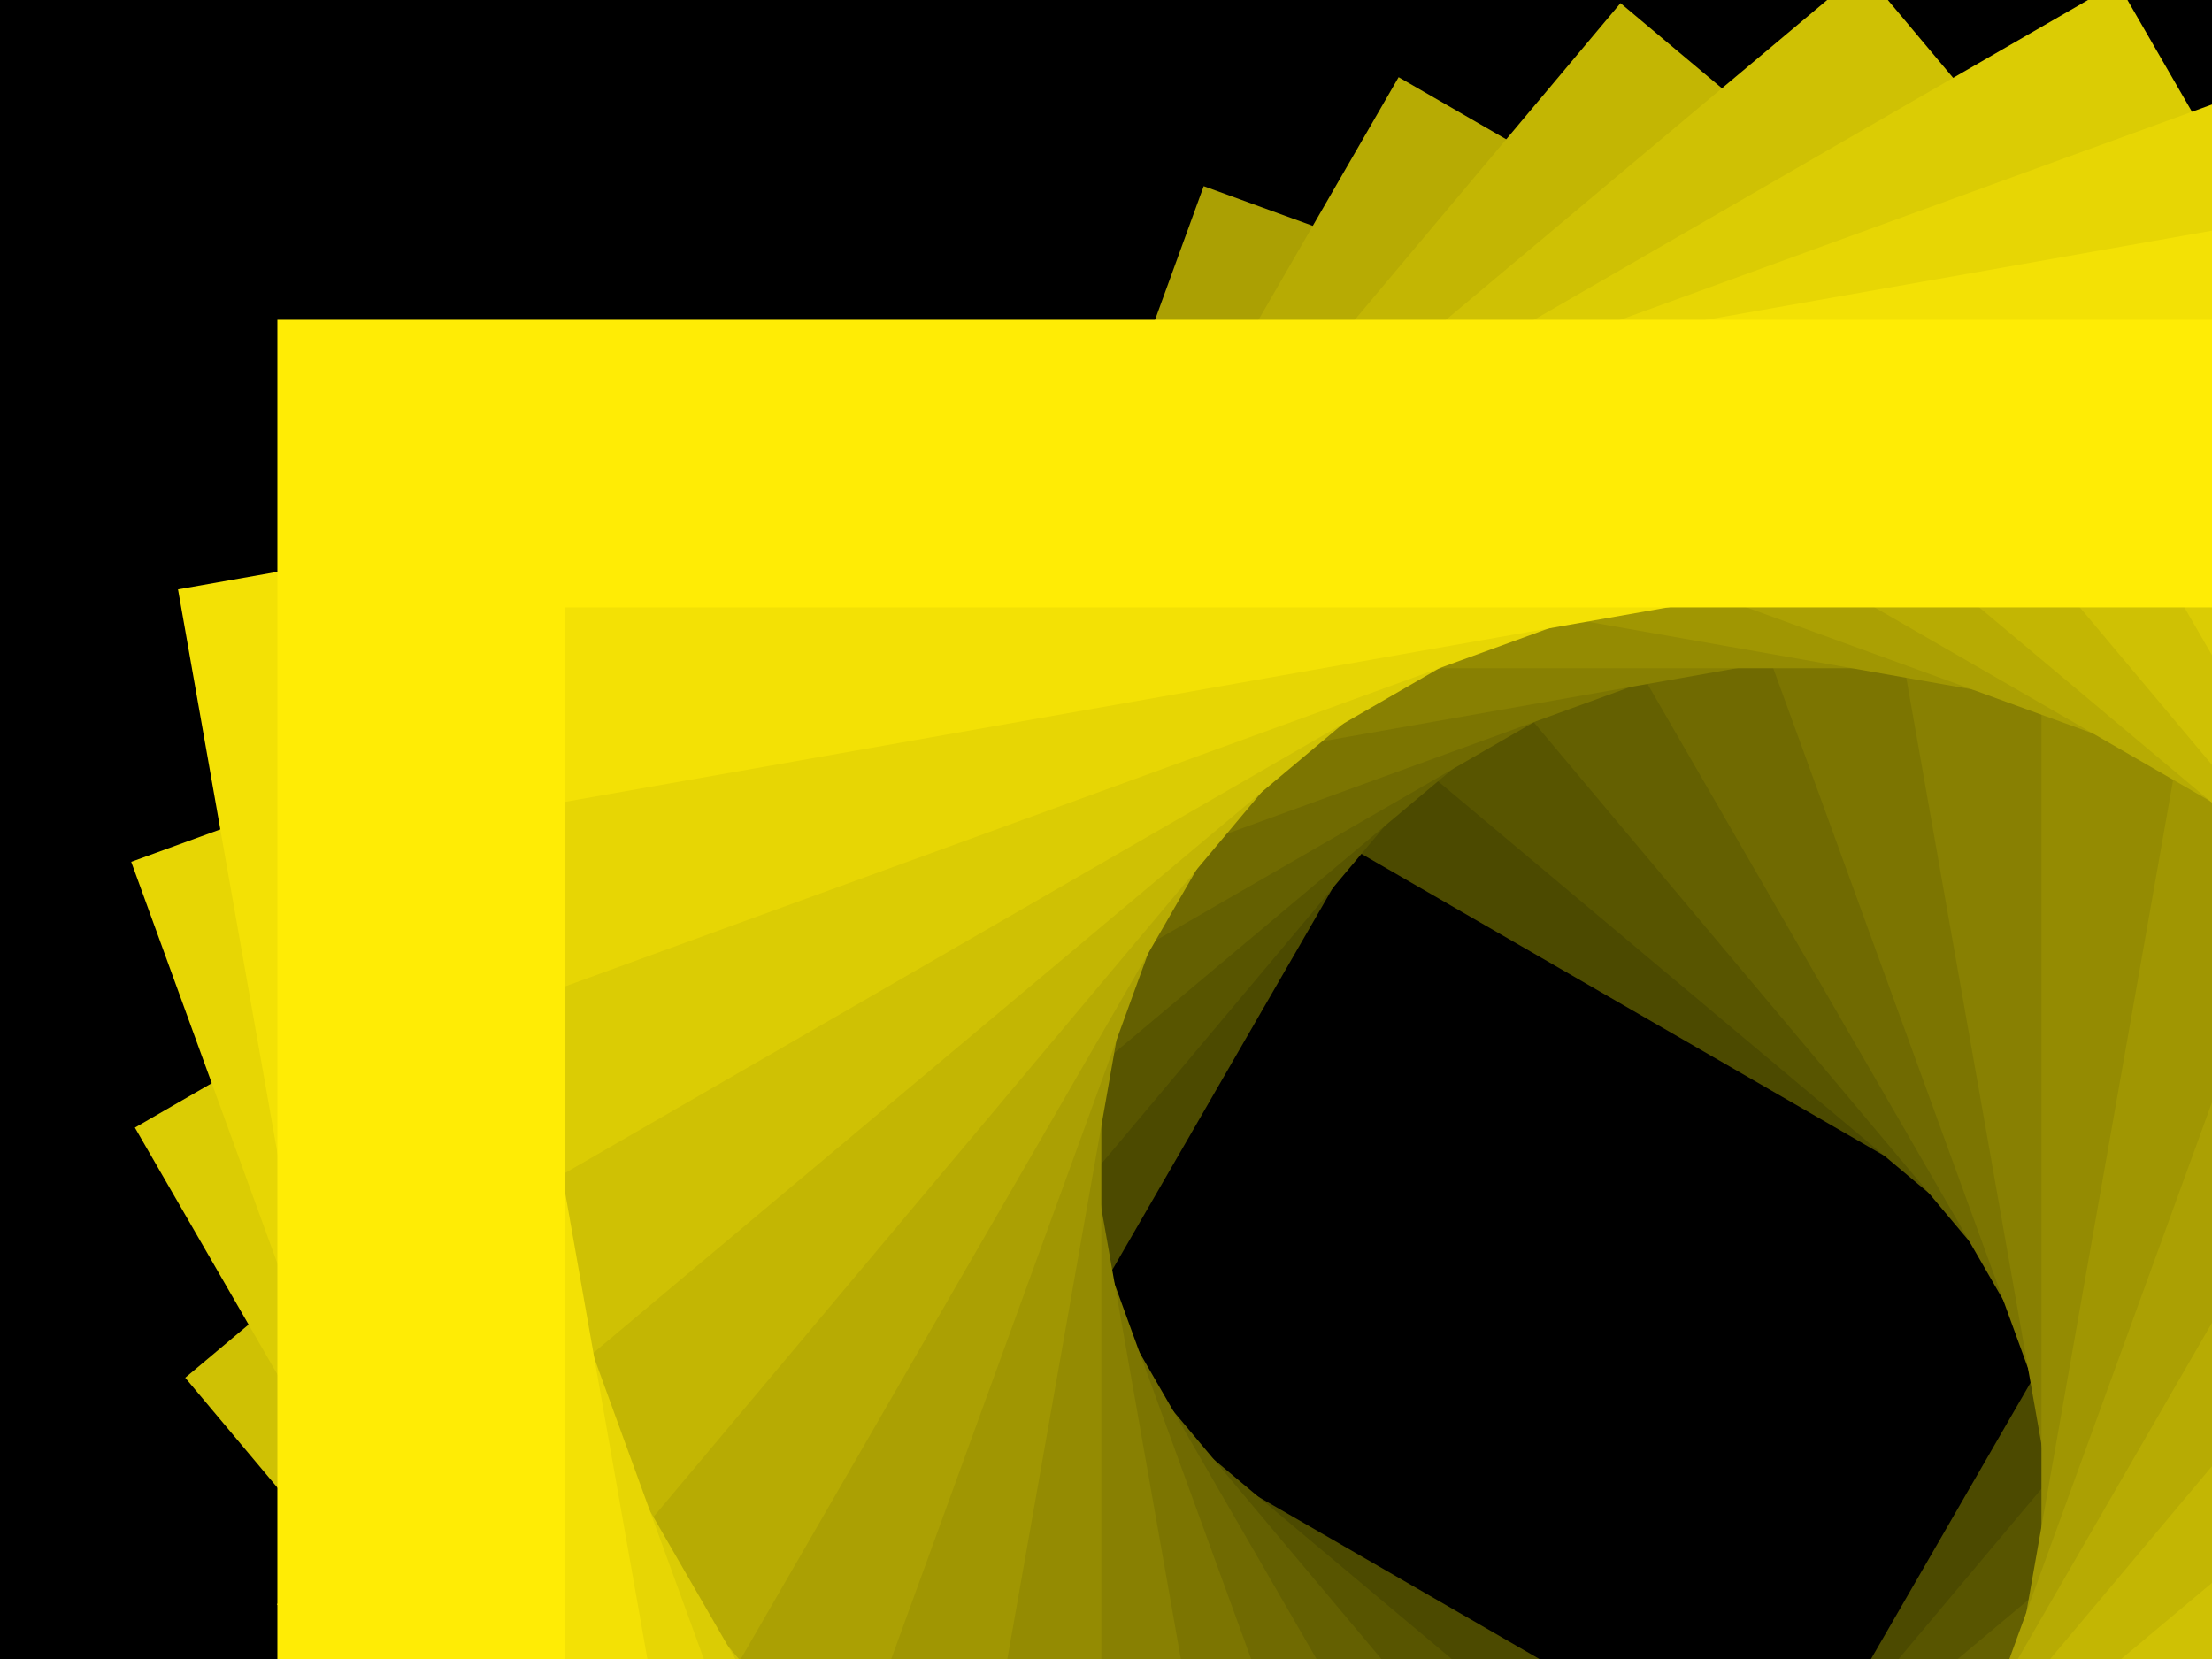 ﻿<svg xmlns='http://www.w3.org/2000/svg' viewBox='0 0 2000 1500'><rect fill='#000000' width='2000' height='1500'/><defs><rect fill='none' stroke-width='100' stroke-opacity='1' id='a' x='-400' y='-300' width='800' height='600'/></defs><g  transform='' style='transform-origin:center'><g  transform='' style='transform-origin:center'><g  transform='rotate(-160 0 0)' style='transform-origin:center'><g transform='translate(1000 750)'><use  stroke='#4C4A00' href='#a' transform='rotate(10 0 0) scale(1.1)'/><use  stroke='#585500' href='#a' transform='rotate(20 0 0) scale(1.2)'/><use  stroke='#646001' href='#a' transform='rotate(30 0 0) scale(1.3)'/><use  stroke='#706a01' href='#a' transform='rotate(40 0 0) scale(1.4)'/><use  stroke='#7c7501' href='#a' transform='rotate(50 0 0) scale(1.5)'/><use  stroke='#888002' href='#a' transform='rotate(60 0 0) scale(1.6)'/><use  stroke='#948b02' href='#a' transform='rotate(70 0 0) scale(1.7)'/><use  stroke='#a09602' href='#a' transform='rotate(80 0 0) scale(1.8)'/><use  stroke='#aba003' href='#a' transform='rotate(90 0 0) scale(1.9)'/><use  stroke='#b7ab03' href='#a' transform='rotate(100 0 0) scale(2)'/><use  stroke='#c3b603' href='#a' transform='rotate(110 0 0) scale(2.1)'/><use  stroke='#cfc104' href='#a' transform='rotate(120 0 0) scale(2.2)'/><use  stroke='#dbcc04' href='#a' transform='rotate(130 0 0) scale(2.3)'/><use  stroke='#e7d604' href='#a' transform='rotate(140 0 0) scale(2.4)'/><use  stroke='#f3e105' href='#a' transform='rotate(150 0 0) scale(2.5)'/><use  stroke='#FFEC05' href='#a' transform='rotate(160 0 0) scale(2.6)'/></g></g></g></g></svg>